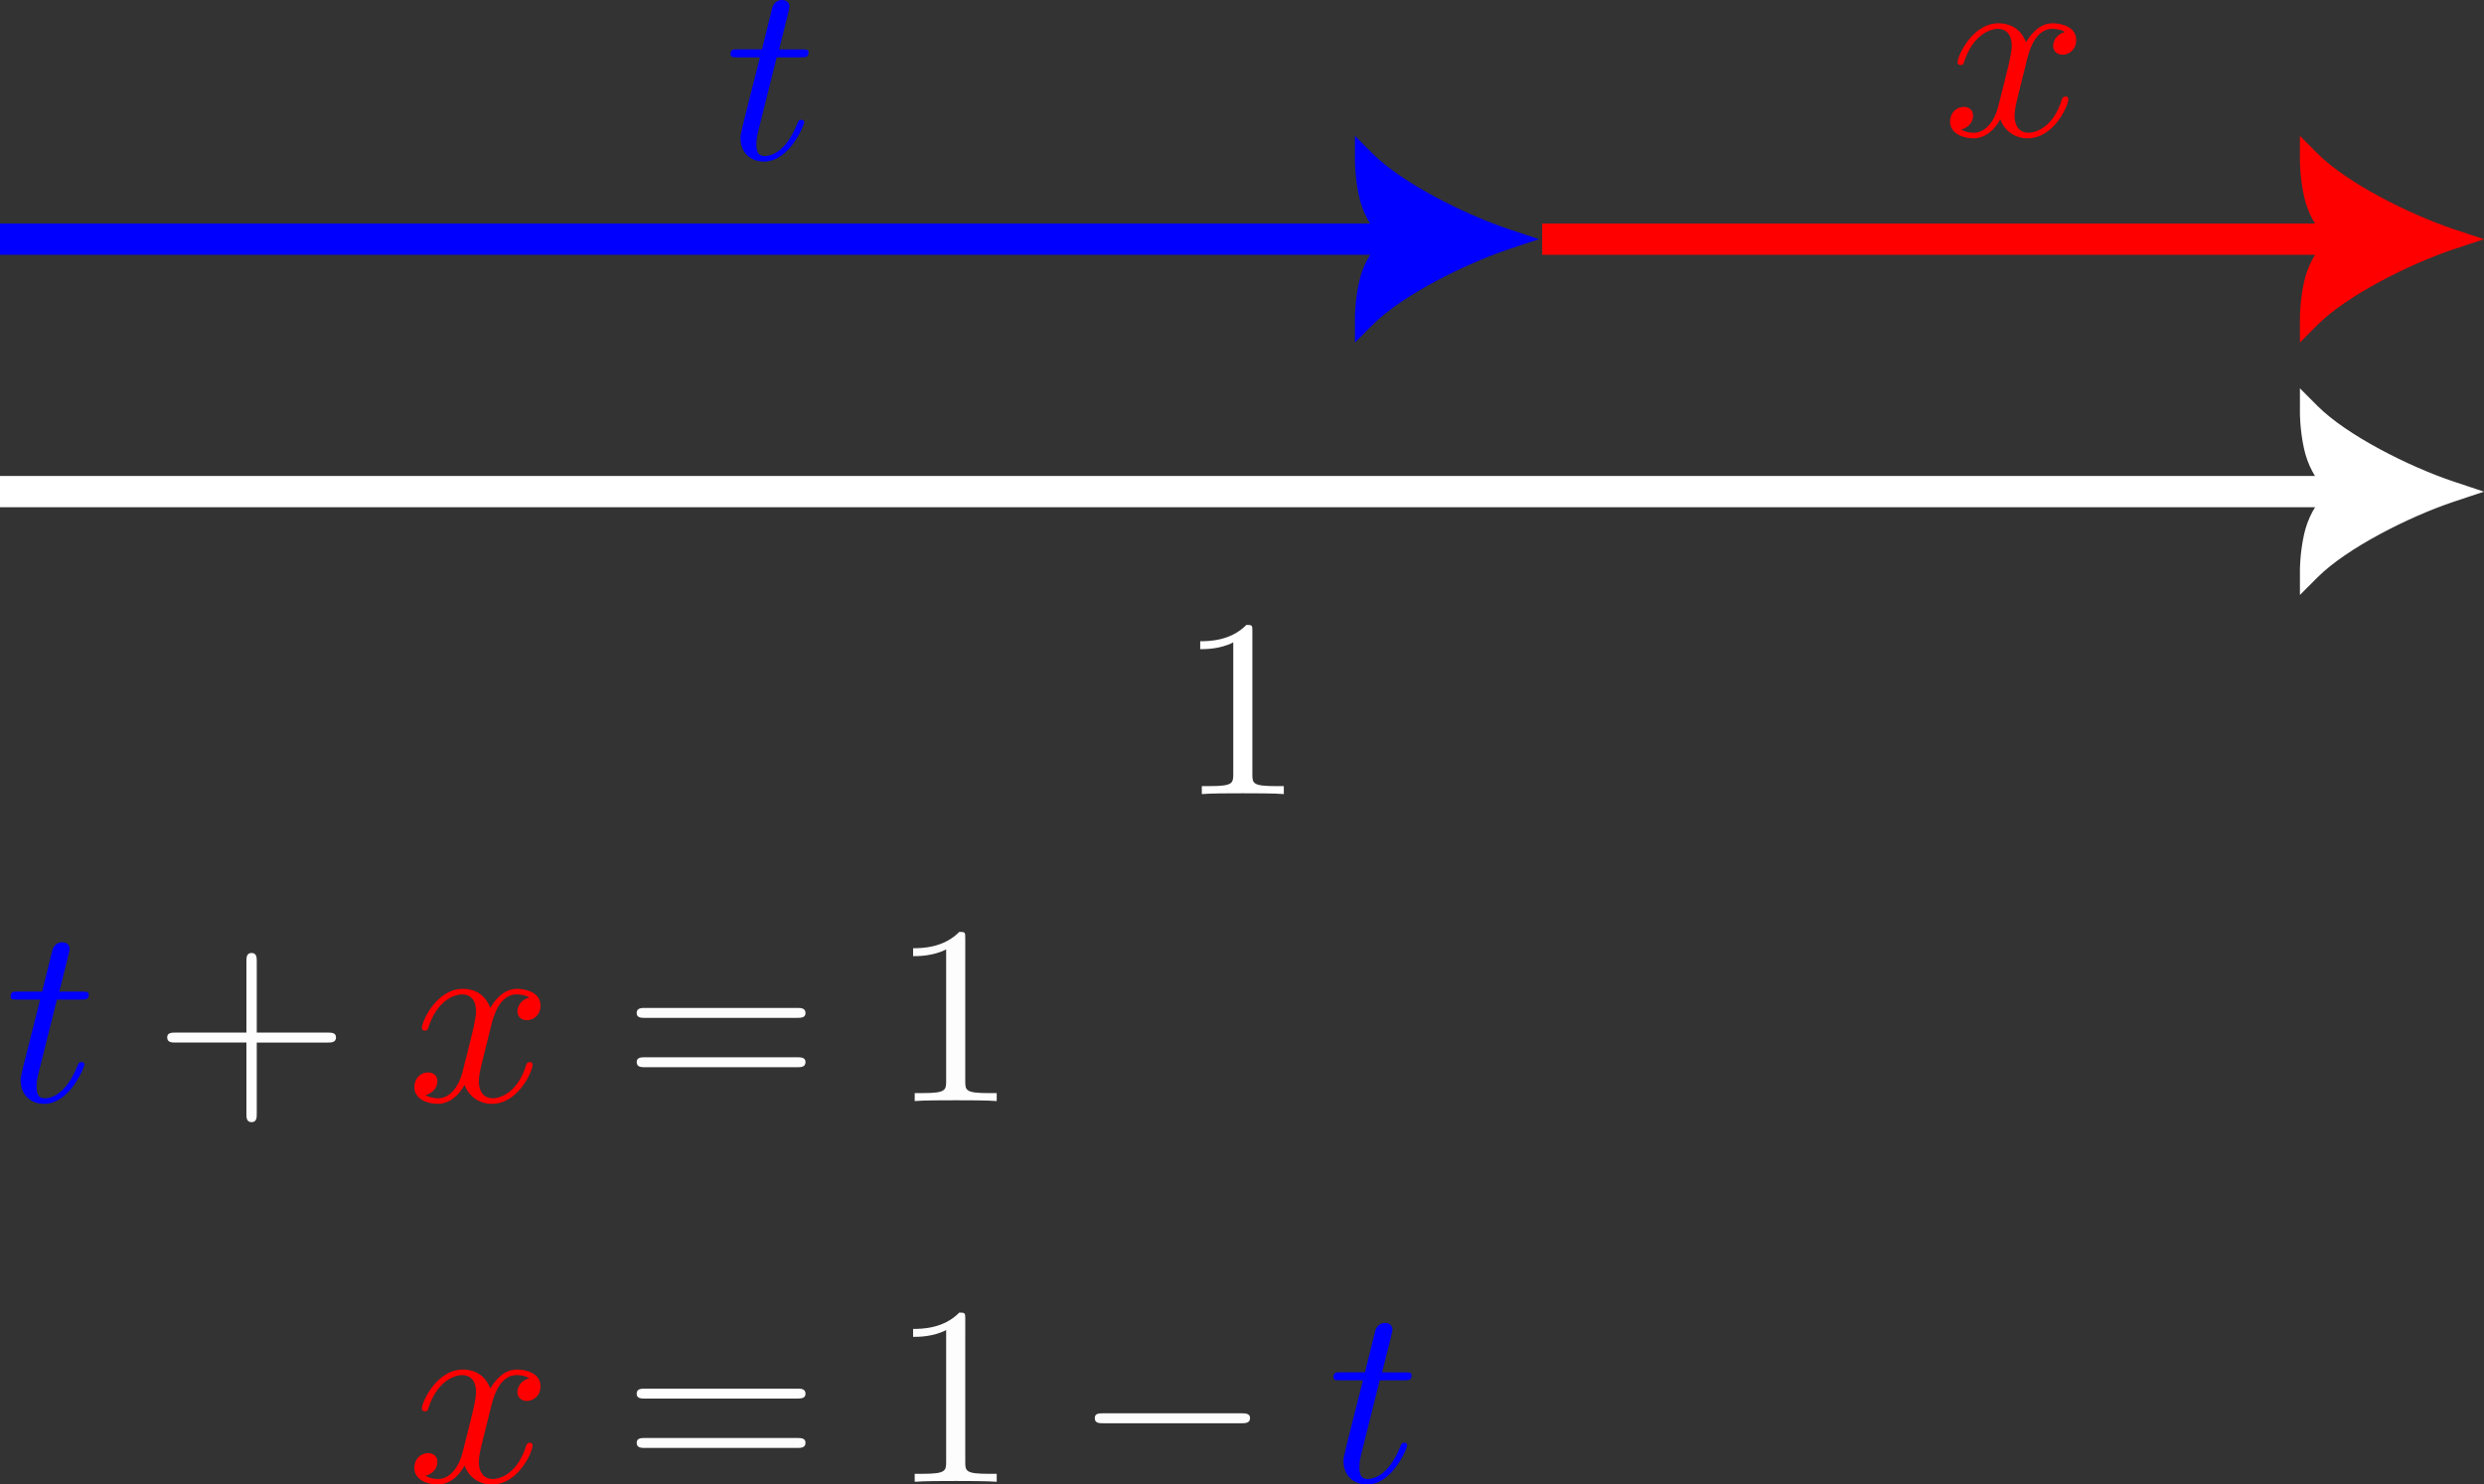 <?xml version="1.0" encoding="UTF-8" standalone="no"?>
<!-- Created with Inkscape (http://www.inkscape.org/) -->

<svg
   width="79.443mm"
   height="47.485mm"
   viewBox="0 0 79.443 47.485"
   version="1.1"
   id="svg8882"
   sodipodi:docname="1-t.svg"
   inkscape:version="1.2 (dc2aedaf03, 2022-05-15)"
   xmlns:inkscape="http://www.inkscape.org/namespaces/inkscape"
   xmlns:sodipodi="http://sodipodi.sourceforge.net/DTD/sodipodi-0.dtd"
   xmlns="http://www.w3.org/2000/svg"
   xmlns:svg="http://www.w3.org/2000/svg"
   xmlns:ns9="http://www.iki.fi/pav/software/textext/">
  <rect x="0" y="0" width="79.443" height="47.485" fill="#333333" stroke="none"/>
  <sodipodi:namedview
     id="namedview8884"
     pagecolor="#252525"
     bordercolor="#666666"
     borderopacity="1.0"
     inkscape:showpageshadow="2"
     inkscape:pageopacity="0"
     inkscape:pagecheckerboard="0"
     inkscape:deskcolor="#d1d1d1"
     inkscape:document-units="mm"
     showgrid="false"
     inkscape:zoom="4"
     inkscape:cx="134.375"
     inkscape:cy="58.75"
     inkscape:window-width="1920"
     inkscape:window-height="1017"
     inkscape:window-x="-8"
     inkscape:window-y="-8"
     inkscape:window-maximized="1"
     inkscape:current-layer="layer1" />
  <defs
     id="defs8879" />
  <g
     inkscape:label="Layer 1"
     inkscape:groupmode="layer"
     id="layer1"
     transform="translate(-59.723,-94.173)">
    <g
       id="path9003">
      <path
         style="color:#000000;fill:#ffffff;stroke-miterlimit:0;-inkscape-stroke:none"
         d="m 59.723,109.4 v 1 h 75.389 v -1 z"
         id="path2745" />
      <g
         id="g2735">
        <g
           id="path2737">
          <path
             style="color:#000000;fill:#ffffff;fill-rule:evenodd;stroke-width:0.5pt;-inkscape-stroke:none"
             d="m 138.112,109.901 c -1.5,0.5 -3.5,1.5 -4.5,2.5 0,0 0,-2 1,-2.5 -1,-0.5 -1,-2.5 -1,-2.5 1,1 3,2 4.5,2.5 z"
             id="path2741" />
          <path
             style="color:#000000;fill:#ffffff;fill-rule:evenodd;-inkscape-stroke:none"
             d="m 133.279,106.596 v 0.805 c 0,0 -0.001,0.531 0.133,1.135 0.107,0.48 0.352,0.992 0.756,1.367 -0.403,0.375 -0.649,0.883 -0.756,1.363 -0.134,0.603 -0.133,1.135 -0.133,1.135 v 0.805 l 0.568,-0.568 c 0.921,-0.921 2.911,-1.934 4.369,-2.42 l 0.949,-0.316 -0.949,-0.316 c -1.458,-0.486 -3.448,-1.498 -4.369,-2.42 z m 0.748,1.498 c 0.932,0.731 2.092,1.354 3.248,1.807 -1.157,0.452 -2.316,1.076 -3.248,1.807 0.017,-0.136 4e-4,-0.14 0.035,-0.297 0.116,-0.522 0.358,-1.04 0.699,-1.211 l 0.596,-0.299 -0.596,-0.297 c -0.341,-0.171 -0.583,-0.691 -0.699,-1.213 -0.035,-0.156 -0.018,-0.161 -0.035,-0.297 z"
             id="path2743" />
        </g>
      </g>
    </g>
    <g
       id="path9009">
      <path
         style="color:#000000;fill:#ff0000;-inkscape-stroke:none"
         d="m 109.045,101.324 v 1 h 26.066 v -1 z"
         id="path2727" />
      <g
         id="g2717">
        <g
           id="path2719">
          <path
             style="color:#000000;fill:#ff0000;fill-rule:evenodd;stroke-width:0.5pt;-inkscape-stroke:none"
             d="m 138.112,101.823 c -1.5,0.5 -3.5,1.5 -4.5,2.5 0,0 0,-2 1,-2.5 -1,-0.5 -1,-2.5 -1,-2.5 1,1 3,2 4.5,2.5 z"
             id="path2723" />
          <path
             style="color:#000000;fill:#ff0000;fill-rule:evenodd;-inkscape-stroke:none"
             d="m 133.279,98.52 v 0.805 c 0,0 -0.001,0.531 0.133,1.135 0.107,0.48 0.352,0.99 0.756,1.365 -0.403,0.375 -0.649,0.885 -0.756,1.365 -0.134,0.603 -0.133,1.135 -0.133,1.135 v 0.805 l 0.568,-0.57 c 0.921,-0.921 2.911,-1.934 4.369,-2.42 l 0.949,-0.314 -0.949,-0.316 c -1.458,-0.486 -3.448,-1.498 -4.369,-2.42 z m 0.748,1.496 c 0.933,0.731 2.093,1.356 3.25,1.809 -1.157,0.452 -2.317,1.075 -3.25,1.807 0.017,-0.136 4e-4,-0.14 0.035,-0.297 0.116,-0.522 0.358,-1.042 0.699,-1.213 l 0.596,-0.297 -0.596,-0.299 c -0.341,-0.17 -0.583,-0.689 -0.699,-1.211 -0.035,-0.157 -0.018,-0.163 -0.035,-0.299 z"
             id="path2725" />
        </g>
      </g>
    </g>
    <g
       id="path9005">
      <path
         style="color:#000000;fill:#0000ff;-inkscape-stroke:none"
         d="m 59.723,101.324 v 1 h 45.168 v -1 z"
         id="path2695" />
      <g
         id="g2685">
        <g
           id="path2687">
          <path
             style="color:#000000;fill:#0000ff;fill-rule:evenodd;stroke-width:0.5pt;-inkscape-stroke:none"
             d="m 107.89,101.823 c -1.5,0.5 -3.5,1.5 -4.5,2.5 0,0 0,-2 1,-2.5 -1,-0.5 -1,-2.5 -1,-2.5 1,1 3,2 4.5,2.5 z"
             id="path2691" />
          <path
             style="color:#000000;fill:#0000ff;fill-rule:evenodd;-inkscape-stroke:none"
             d="m 103.057,98.52 v 0.805 c 0,0 -0.001,0.531 0.133,1.135 0.107,0.48 0.352,0.99 0.756,1.365 -0.403,0.375 -0.649,0.885 -0.756,1.365 -0.134,0.603 -0.133,1.135 -0.133,1.135 v 0.805 l 0.568,-0.57 c 0.921,-0.921 2.913,-1.934 4.371,-2.42 l 0.947,-0.314 -0.947,-0.316 c -1.458,-0.486 -3.45,-1.498 -4.371,-2.42 z m 0.748,1.496 c 0.933,0.731 2.095,1.356 3.252,1.809 -1.157,0.452 -2.319,1.075 -3.252,1.807 0.017,-0.136 4e-4,-0.14 0.035,-0.297 0.116,-0.522 0.358,-1.042 0.699,-1.213 l 0.596,-0.297 -0.596,-0.299 c -0.341,-0.17 -0.583,-0.689 -0.699,-1.211 -0.035,-0.157 -0.018,-0.163 -0.035,-0.299 z"
             id="path2693" />
        </g>
      </g>
    </g>
    <g
       transform="matrix(0.815,0,0,0.815,98.108,114.164)"
       ns9:version="1.8.1"
       ns9:texconverter="pdflatex"
       ns9:pdfconverter="inkscape"
       ns9:text="$1$"
       ns9:preamble="C:\Users\Atte\AppData\Roaming\inkscape\extensions\textext\default_packages.tex"
       ns9:scale="1.6147485954339558"
       ns9:alignment="middle center"
       ns9:stroke-to-path="0"
       ns9:jacobian_sqrt="0.569648"
       id="g11291"
       style="fill:#ffffff;fill-opacity:1">
      <defs
         id="id-06dcf642-10b8-4796-9f18-d79611d80365">
        <g
           id="id-f816f825-3a17-4074-a884-b2877e1e6a5b">
          <g
             id="id-85e27281-9f84-4a6e-8df7-b1f8f8c4ec5e" />
          <g
             id="id-5e73a43c-b685-4319-bb23-ec96af8e3586">
            <path
               d="m 2.938,-6.375 c 0,-0.25 0,-0.266 -0.234,-0.266 C 2.078,-6 1.203,-6 0.891,-6 v 0.312 c 0.203,0 0.781,0 1.297,-0.266 v 5.172 c 0,0.359 -0.031,0.469 -0.922,0.469 h -0.312 V 0 c 0.344,-0.031 1.203,-0.031 1.609,-0.031 0.391,0 1.266,0 1.609,0.031 v -0.312 h -0.312 c -0.906,0 -0.922,-0.109 -0.922,-0.469 z m 0,0"
               id="id-918ad547-d0b8-419f-bdd1-8b1fec55679d" />
          </g>
        </g>
      </defs>
      <g
         fill="#000000"
         fill-opacity="1"
         id="id-95d82b7c-8d92-42b5-8795-65cb6c5f9c1e"
         transform="translate(-149.603,-128.124)"
         style="fill:#ffffff;fill-opacity:1">
        <g
           transform="translate(148.712,134.765)"
           id="g11288"
           style="fill:#ffffff;fill-opacity:1">
          <path
             d="m 2.938,-6.375 c 0,-0.25 0,-0.266 -0.234,-0.266 C 2.078,-6 1.203,-6 0.891,-6 v 0.312 c 0.203,0 0.781,0 1.297,-0.266 v 5.172 c 0,0.359 -0.031,0.469 -0.922,0.469 h -0.312 V 0 c 0.344,-0.031 1.203,-0.031 1.609,-0.031 0.391,0 1.266,0 1.609,0.031 v -0.312 h -0.312 c -0.906,0 -0.922,-0.109 -0.922,-0.469 z m 0,0"
             id="id-48b1d86f-e52e-4467-9226-5fa188df42ae"
             style="fill:#ffffff;fill-opacity:1" />
        </g>
      </g>
    </g>
    <g
       transform="matrix(0.815,0,0,0.815,83.086,94.173)"
       ns9:version="1.8.1"
       ns9:texconverter="pdflatex"
       ns9:pdfconverter="inkscape"
       ns9:text="$t$"
       ns9:preamble="C:\Users\Atte\AppData\Roaming\inkscape\extensions\textext\default_packages.tex"
       ns9:scale="1.6147485954339558"
       ns9:alignment="middle center"
       ns9:stroke-to-path="0"
       ns9:jacobian_sqrt="0.569648"
       id="g11375"
       style="fill:#0000ff;fill-opacity:1">
      <defs
         id="id-8d6d3b5d-03d6-4b7a-bb87-1293629818e8">
        <g
           id="id-09acc523-736d-4abf-aa1c-54f6c963b0a4">
          <g
             id="id-ebc7a79c-d722-4cb0-b6ef-aafb4a229ab1" />
          <g
             id="id-18cdef87-a00b-4c28-ad2b-76c2fae76938">
            <path
               d="m 2.047,-3.984 h 0.938 c 0.203,0 0.312,0 0.312,-0.203 0,-0.109 -0.109,-0.109 -0.281,-0.109 h -0.875 C 2.5,-5.719 2.547,-5.906 2.547,-5.969 c 0,-0.172 -0.125,-0.266 -0.297,-0.266 -0.031,0 -0.312,0 -0.391,0.359 L 1.469,-4.297 h -0.938 c -0.203,0 -0.297,0 -0.297,0.188 0,0.125 0.078,0.125 0.281,0.125 h 0.875 C 0.672,-1.156 0.625,-0.984 0.625,-0.812 0.625,-0.266 1,0.109 1.547,0.109 2.562,0.109 3.125,-1.344 3.125,-1.422 3.125,-1.531 3.047,-1.531 3.016,-1.531 2.922,-1.531 2.906,-1.5 2.859,-1.391 2.438,-0.344 1.906,-0.109 1.562,-0.109 c -0.203,0 -0.312,-0.125 -0.312,-0.453 0,-0.25 0.031,-0.312 0.062,-0.484 z m 0,0"
               id="id-6cd6687f-b90f-4679-89fc-9f97fc0e393a" />
          </g>
        </g>
      </defs>
      <g
         fill="#000000"
         fill-opacity="1"
         id="id-1e5c378d-9a5c-46ce-9f33-5b48765bd604"
         transform="translate(-148.946,-128.531)"
         style="fill:#0000ff;fill-opacity:1">
        <g
           transform="translate(148.712,134.765)"
           id="g11372"
           style="fill:#0000ff;fill-opacity:1">
          <path
             d="m 2.047,-3.984 h 0.938 c 0.203,0 0.312,0 0.312,-0.203 0,-0.109 -0.109,-0.109 -0.281,-0.109 h -0.875 C 2.5,-5.719 2.547,-5.906 2.547,-5.969 c 0,-0.172 -0.125,-0.266 -0.297,-0.266 -0.031,0 -0.312,0 -0.391,0.359 L 1.469,-4.297 h -0.938 c -0.203,0 -0.297,0 -0.297,0.188 0,0.125 0.078,0.125 0.281,0.125 h 0.875 C 0.672,-1.156 0.625,-0.984 0.625,-0.812 0.625,-0.266 1,0.109 1.547,0.109 2.562,0.109 3.125,-1.344 3.125,-1.422 3.125,-1.531 3.047,-1.531 3.016,-1.531 2.922,-1.531 2.906,-1.5 2.859,-1.391 2.438,-0.344 1.906,-0.109 1.562,-0.109 c -0.203,0 -0.312,-0.125 -0.312,-0.453 0,-0.25 0.031,-0.312 0.062,-0.484 z m 0,0"
             id="id-49b78b9e-03fc-4718-a944-c844a96ae777"
             style="fill:#0000ff;fill-opacity:1" />
        </g>
      </g>
    </g>
    <g
       transform="matrix(0.815,0,0,0.815,122.088,94.918)"
       ns9:version="1.8.1"
       ns9:texconverter="pdflatex"
       ns9:pdfconverter="inkscape"
       ns9:text="$x$"
       ns9:preamble="C:\Users\Atte\AppData\Roaming\inkscape\extensions\textext\default_packages.tex"
       ns9:scale="1.6147485954339558"
       ns9:alignment="middle center"
       ns9:stroke-to-path="0"
       ns9:jacobian_sqrt="0.569648"
       id="g11475"
       style="fill:#ff0000;fill-opacity:1">
      <defs
         id="id-eb7dd1fb-6b18-451b-b653-c6231d23db53">
        <g
           id="id-447ade82-c724-4e76-9d22-980ae5ea5fee">
          <g
             id="id-aba2c3d7-85ab-424c-ab4e-6ab9818dd18d" />
          <g
             id="id-3aa93597-4cf0-42c7-ab77-9f903a14e3f8">
            <path
               d="M 3.328,-3.016 C 3.391,-3.266 3.625,-4.188 4.312,-4.188 c 0.047,0 0.297,0 0.5,0.125 C 4.531,-4 4.344,-3.766 4.344,-3.516 c 0,0.156 0.109,0.344 0.375,0.344 0.219,0 0.531,-0.172 0.531,-0.578 0,-0.516 -0.578,-0.656 -0.922,-0.656 -0.578,0 -0.922,0.531 -1.047,0.75 -0.25,-0.656 -0.781,-0.75 -1.078,-0.75 -1.031,0 -1.609,1.281 -1.609,1.531 0,0.109 0.109,0.109 0.125,0.109 0.078,0 0.109,-0.031 0.125,-0.109 0.344,-1.062 1,-1.312 1.344,-1.312 0.188,0 0.531,0.094 0.531,0.672 0,0.312 -0.172,0.969 -0.531,2.375 -0.156,0.609 -0.516,1.031 -0.953,1.031 -0.062,0 -0.281,0 -0.5,-0.125 0.25,-0.062 0.469,-0.266 0.469,-0.547 0,-0.266 -0.219,-0.344 -0.359,-0.344 -0.312,0 -0.547,0.25 -0.547,0.578 0,0.453 0.484,0.656 0.922,0.656 0.672,0 1.031,-0.703 1.047,-0.75 0.125,0.359 0.484,0.75 1.078,0.75 1.031,0 1.594,-1.281 1.594,-1.531 0,-0.109 -0.078,-0.109 -0.109,-0.109 -0.094,0 -0.109,0.047 -0.141,0.109 -0.328,1.078 -1,1.312 -1.312,1.312 -0.391,0 -0.547,-0.312 -0.547,-0.656 0,-0.219 0.047,-0.438 0.156,-0.875 z m 0,0"
               id="id-64d0e837-d73e-478d-ba12-297ee269115d" />
          </g>
        </g>
      </defs>
      <g
         fill="#000000"
         fill-opacity="1"
         id="id-5d09cb96-9a9c-48d0-bb1d-887c6b1c42b5"
         transform="translate(-149.009,-130.359)"
         style="fill:#ff0000;fill-opacity:1">
        <g
           transform="translate(148.712,134.765)"
           id="g11472"
           style="fill:#ff0000;fill-opacity:1">
          <path
             d="M 3.328,-3.016 C 3.391,-3.266 3.625,-4.188 4.312,-4.188 c 0.047,0 0.297,0 0.5,0.125 C 4.531,-4 4.344,-3.766 4.344,-3.516 c 0,0.156 0.109,0.344 0.375,0.344 0.219,0 0.531,-0.172 0.531,-0.578 0,-0.516 -0.578,-0.656 -0.922,-0.656 -0.578,0 -0.922,0.531 -1.047,0.75 -0.25,-0.656 -0.781,-0.75 -1.078,-0.75 -1.031,0 -1.609,1.281 -1.609,1.531 0,0.109 0.109,0.109 0.125,0.109 0.078,0 0.109,-0.031 0.125,-0.109 0.344,-1.062 1,-1.312 1.344,-1.312 0.188,0 0.531,0.094 0.531,0.672 0,0.312 -0.172,0.969 -0.531,2.375 -0.156,0.609 -0.516,1.031 -0.953,1.031 -0.062,0 -0.281,0 -0.5,-0.125 0.25,-0.062 0.469,-0.266 0.469,-0.547 0,-0.266 -0.219,-0.344 -0.359,-0.344 -0.312,0 -0.547,0.25 -0.547,0.578 0,0.453 0.484,0.656 0.922,0.656 0.672,0 1.031,-0.703 1.047,-0.75 0.125,0.359 0.484,0.75 1.078,0.75 1.031,0 1.594,-1.281 1.594,-1.531 0,-0.109 -0.078,-0.109 -0.109,-0.109 -0.094,0 -0.109,0.047 -0.141,0.109 -0.328,1.078 -1,1.312 -1.312,1.312 -0.391,0 -0.547,-0.312 -0.547,-0.656 0,-0.219 0.047,-0.438 0.156,-0.875 z m 0,0"
             id="id-08bc3093-a83c-43bf-926f-07d279b1671e"
             style="fill:#ff0000;fill-opacity:1" />
        </g>
      </g>
    </g>
    <g
       transform="matrix(0.815,0,0,0.815,60.065,123.985)"
       ns9:version="1.8.1"
       ns9:texconverter="pdflatex"
       ns9:pdfconverter="inkscape"
       ns9:text="\\begin{align*}\n\\textcolor{blue}{t}+\\textcolor{red}{x}&amp;=1\\\\\n\\textcolor{red}{x}&amp;=1-\\textcolor{blue}{t}\\\\\n\\end{align*}"
       ns9:preamble="C:\Users\Atte\AppData\Roaming\inkscape\extensions\textext\default_packages.tex"
       ns9:scale="1.6147485954339558"
       ns9:alignment="middle center"
       ns9:stroke-to-path="0"
       ns9:jacobian_sqrt="0.569648"
       id="g14279">
      <defs
         id="id-c603d859-5271-4914-a956-35703e202710">
        <g
           id="id-8610e0c4-715d-4a90-877b-4d0be53632d3">
          <g
             id="id-336e982e-76b7-4735-94cb-d7b4e5b0cd8f" />
          <g
             id="id-6d55ed79-8c1b-443b-a763-8d9957262042">
            <path
               d="m 2.047,-3.984 h 0.938 c 0.203,0 0.312,0 0.312,-0.203 0,-0.109 -0.109,-0.109 -0.281,-0.109 h -0.875 C 2.5,-5.719 2.547,-5.906 2.547,-5.969 c 0,-0.172 -0.125,-0.266 -0.297,-0.266 -0.031,0 -0.312,0 -0.391,0.359 L 1.469,-4.297 h -0.938 c -0.203,0 -0.297,0 -0.297,0.188 0,0.125 0.078,0.125 0.281,0.125 h 0.875 C 0.672,-1.156 0.625,-0.984 0.625,-0.812 0.625,-0.266 1,0.109 1.547,0.109 2.562,0.109 3.125,-1.344 3.125,-1.422 3.125,-1.531 3.047,-1.531 3.016,-1.531 2.922,-1.531 2.906,-1.5 2.859,-1.391 2.438,-0.344 1.906,-0.109 1.562,-0.109 c -0.203,0 -0.312,-0.125 -0.312,-0.453 0,-0.25 0.031,-0.312 0.062,-0.484 z m 0,0"
               id="id-66b8f4e2-b12a-41e2-9a2a-49fb9b05b82f" />
          </g>
          <g
             id="id-d9753790-73e6-4f34-9716-068b189a60a4">
            <path
               d="M 3.328,-3.016 C 3.391,-3.266 3.625,-4.188 4.312,-4.188 c 0.047,0 0.297,0 0.5,0.125 C 4.531,-4 4.344,-3.766 4.344,-3.516 c 0,0.156 0.109,0.344 0.375,0.344 0.219,0 0.531,-0.172 0.531,-0.578 0,-0.516 -0.578,-0.656 -0.922,-0.656 -0.578,0 -0.922,0.531 -1.047,0.75 -0.25,-0.656 -0.781,-0.75 -1.078,-0.75 -1.031,0 -1.609,1.281 -1.609,1.531 0,0.109 0.109,0.109 0.125,0.109 0.078,0 0.109,-0.031 0.125,-0.109 0.344,-1.062 1,-1.312 1.344,-1.312 0.188,0 0.531,0.094 0.531,0.672 0,0.312 -0.172,0.969 -0.531,2.375 -0.156,0.609 -0.516,1.031 -0.953,1.031 -0.062,0 -0.281,0 -0.5,-0.125 0.25,-0.062 0.469,-0.266 0.469,-0.547 0,-0.266 -0.219,-0.344 -0.359,-0.344 -0.312,0 -0.547,0.25 -0.547,0.578 0,0.453 0.484,0.656 0.922,0.656 0.672,0 1.031,-0.703 1.047,-0.75 0.125,0.359 0.484,0.75 1.078,0.75 1.031,0 1.594,-1.281 1.594,-1.531 0,-0.109 -0.078,-0.109 -0.109,-0.109 -0.094,0 -0.109,0.047 -0.141,0.109 -0.328,1.078 -1,1.312 -1.312,1.312 -0.391,0 -0.547,-0.312 -0.547,-0.656 0,-0.219 0.047,-0.438 0.156,-0.875 z m 0,0"
               id="id-c8eb88e7-4b94-4c26-a0bd-e4b8b4e9de21" />
          </g>
          <g
             id="id-fc9d4b96-48ab-4491-b8f0-ea33de84b178" />
          <g
             id="id-c3039dbb-610e-47b4-9430-fc28f07c47a7">
            <path
               d="m 4.078,-2.297 h 2.781 C 7,-2.297 7.188,-2.297 7.188,-2.5 7.188,-2.688 7,-2.688 6.859,-2.688 h -2.781 v -2.797 c 0,-0.141 0,-0.328 -0.203,-0.328 -0.203,0 -0.203,0.188 -0.203,0.328 V -2.688 h -2.781 c -0.141,0 -0.328,0 -0.328,0.188 0,0.203 0.188,0.203 0.328,0.203 h 2.781 V 0.5 c 0,0.141 0,0.328 0.203,0.328 0.203,0 0.203,-0.188 0.203,-0.328 z m 0,0"
               id="id-5377b7ee-e0ca-4576-ac06-33140b29bda5" />
          </g>
          <g
             id="id-28482f61-dc19-4de1-aabf-812f3503c7c7">
            <path
               d="m 6.844,-3.266 c 0.156,0 0.344,0 0.344,-0.188 C 7.188,-3.656 7,-3.656 6.859,-3.656 h -5.969 c -0.141,0 -0.328,0 -0.328,0.203 0,0.188 0.188,0.188 0.328,0.188 z m 0.016,1.938 c 0.141,0 0.328,0 0.328,-0.203 0,-0.188 -0.188,-0.188 -0.344,-0.188 H 0.891 c -0.141,0 -0.328,0 -0.328,0.188 0,0.203 0.188,0.203 0.328,0.203 z m 0,0"
               id="id-ca0d423b-7ba4-4d03-a98a-4ce2b3026de6" />
          </g>
          <g
             id="id-38c8f6c5-a6b8-488d-8eea-285287af85e1">
            <path
               d="m 2.938,-6.375 c 0,-0.25 0,-0.266 -0.234,-0.266 C 2.078,-6 1.203,-6 0.891,-6 v 0.312 c 0.203,0 0.781,0 1.297,-0.266 v 5.172 c 0,0.359 -0.031,0.469 -0.922,0.469 h -0.312 V 0 c 0.344,-0.031 1.203,-0.031 1.609,-0.031 0.391,0 1.266,0 1.609,0.031 v -0.312 h -0.312 c -0.906,0 -0.922,-0.109 -0.922,-0.469 z m 0,0"
               id="id-4c6675de-29e1-4fcd-a62f-b9026ff525c7" />
          </g>
          <g
             id="id-45862c15-d5b5-403d-999a-2e322f4a31e9" />
          <g
             id="id-ddddea38-3b42-4333-aaf2-82eacb3d8e14">
            <path
               d="m 6.562,-2.297 c 0.172,0 0.359,0 0.359,-0.203 0,-0.188 -0.188,-0.188 -0.359,-0.188 H 1.172 c -0.172,0 -0.344,0 -0.344,0.188 0,0.203 0.172,0.203 0.344,0.203 z m 0,0"
               id="id-bdf7f298-0d05-4d22-8e0f-38b9da879451" />
          </g>
        </g>
      </defs>
      <g
         id="g14379">
        <g
           fill="#0000ff"
           fill-opacity="1"
           id="id-cd1b251e-fe73-4ab6-a1c6-cd5966d61c95"
           transform="translate(-278.104,-150.041)">
          <g
             transform="translate(277.87,156.682)"
             id="g14240">
            <path
               d="m 2.047,-3.984 h 0.938 c 0.203,0 0.312,0 0.312,-0.203 0,-0.109 -0.109,-0.109 -0.281,-0.109 h -0.875 C 2.5,-5.719 2.547,-5.906 2.547,-5.969 c 0,-0.172 -0.125,-0.266 -0.297,-0.266 -0.031,0 -0.312,0 -0.391,0.359 L 1.469,-4.297 h -0.938 c -0.203,0 -0.297,0 -0.297,0.188 0,0.125 0.078,0.125 0.281,0.125 h 0.875 C 0.672,-1.156 0.625,-0.984 0.625,-0.812 0.625,-0.266 1,0.109 1.547,0.109 2.562,0.109 3.125,-1.344 3.125,-1.422 3.125,-1.531 3.047,-1.531 3.016,-1.531 2.922,-1.531 2.906,-1.5 2.859,-1.391 2.438,-0.344 1.906,-0.109 1.562,-0.109 c -0.203,0 -0.312,-0.125 -0.312,-0.453 0,-0.25 0.031,-0.312 0.062,-0.484 z m 0,0"
               id="id-08bf5144-29aa-44f7-9aac-dd975c5ab0aa" />
          </g>
        </g>
        <g
           fill="#000000"
           fill-opacity="1"
           id="id-591ba669-7082-4e3b-af75-e992c93200b4"
           transform="translate(-278.104,-150.041)"
           style="fill:#fdfdfd;fill-opacity:1">
          <g
             transform="translate(283.682,156.682)"
             id="g14244"
             style="fill:#fdfdfd;fill-opacity:1">
            <path
               d="m 4.078,-2.297 h 2.781 C 7,-2.297 7.188,-2.297 7.188,-2.5 7.188,-2.688 7,-2.688 6.859,-2.688 h -2.781 v -2.797 c 0,-0.141 0,-0.328 -0.203,-0.328 -0.203,0 -0.203,0.188 -0.203,0.328 V -2.688 h -2.781 c -0.141,0 -0.328,0 -0.328,0.188 0,0.203 0.188,0.203 0.328,0.203 h 2.781 V 0.5 c 0,0.141 0,0.328 0.203,0.328 0.203,0 0.203,-0.188 0.203,-0.328 z m 0,0"
               id="id-6701db3e-a8c4-4b2f-9589-c74412c7a3ee"
               style="fill:#fdfdfd;fill-opacity:1" />
          </g>
        </g>
        <g
           fill="#ff0000"
           fill-opacity="1"
           id="id-d754bc0c-0fb3-47b8-a48a-0dfc05ddf797"
           transform="translate(-278.104,-150.041)">
          <g
             transform="translate(293.645,156.682)"
             id="g14248">
            <path
               d="M 3.328,-3.016 C 3.391,-3.266 3.625,-4.188 4.312,-4.188 c 0.047,0 0.297,0 0.5,0.125 C 4.531,-4 4.344,-3.766 4.344,-3.516 c 0,0.156 0.109,0.344 0.375,0.344 0.219,0 0.531,-0.172 0.531,-0.578 0,-0.516 -0.578,-0.656 -0.922,-0.656 -0.578,0 -0.922,0.531 -1.047,0.75 -0.25,-0.656 -0.781,-0.75 -1.078,-0.75 -1.031,0 -1.609,1.281 -1.609,1.531 0,0.109 0.109,0.109 0.125,0.109 0.078,0 0.109,-0.031 0.125,-0.109 0.344,-1.062 1,-1.312 1.344,-1.312 0.188,0 0.531,0.094 0.531,0.672 0,0.312 -0.172,0.969 -0.531,2.375 -0.156,0.609 -0.516,1.031 -0.953,1.031 -0.062,0 -0.281,0 -0.5,-0.125 0.25,-0.062 0.469,-0.266 0.469,-0.547 0,-0.266 -0.219,-0.344 -0.359,-0.344 -0.312,0 -0.547,0.25 -0.547,0.578 0,0.453 0.484,0.656 0.922,0.656 0.672,0 1.031,-0.703 1.047,-0.75 0.125,0.359 0.484,0.75 1.078,0.75 1.031,0 1.594,-1.281 1.594,-1.531 0,-0.109 -0.078,-0.109 -0.109,-0.109 -0.094,0 -0.109,0.047 -0.141,0.109 -0.328,1.078 -1,1.312 -1.312,1.312 -0.391,0 -0.547,-0.312 -0.547,-0.656 0,-0.219 0.047,-0.438 0.156,-0.875 z m 0,0"
               id="id-7cdc90ef-97e5-4102-8541-f7f7077a42d2" />
          </g>
        </g>
        <g
           fill="#000000"
           fill-opacity="1"
           id="id-11990295-d6cc-40e0-a155-4bc62ce6255b"
           transform="translate(-278.104,-150.041)"
           style="fill:#fdfdfd;fill-opacity:1">
          <g
             transform="translate(302.106,156.682)"
             id="g14252"
             style="fill:#fdfdfd;fill-opacity:1">
            <path
               d="m 6.844,-3.266 c 0.156,0 0.344,0 0.344,-0.188 C 7.188,-3.656 7,-3.656 6.859,-3.656 h -5.969 c -0.141,0 -0.328,0 -0.328,0.203 0,0.188 0.188,0.188 0.328,0.188 z m 0.016,1.938 c 0.141,0 0.328,0 0.328,-0.203 0,-0.188 -0.188,-0.188 -0.344,-0.188 H 0.891 c -0.141,0 -0.328,0 -0.328,0.188 0,0.203 0.188,0.203 0.328,0.203 z m 0,0"
               id="id-9daed4d3-11ca-4a48-843a-dd727f4e61c9"
               style="fill:#fdfdfd;fill-opacity:1" />
          </g>
        </g>
        <g
           fill="#000000"
           fill-opacity="1"
           id="id-ec66a182-0475-46e3-b1fe-6597755ca7bb"
           transform="translate(-278.104,-150.041)"
           style="fill:#fdfdfd;fill-opacity:1">
          <g
             transform="translate(312.625,156.682)"
             id="g14256"
             style="fill:#fdfdfd;fill-opacity:1">
            <path
               d="m 2.938,-6.375 c 0,-0.25 0,-0.266 -0.234,-0.266 C 2.078,-6 1.203,-6 0.891,-6 v 0.312 c 0.203,0 0.781,0 1.297,-0.266 v 5.172 c 0,0.359 -0.031,0.469 -0.922,0.469 h -0.312 V 0 c 0.344,-0.031 1.203,-0.031 1.609,-0.031 0.391,0 1.266,0 1.609,0.031 v -0.312 h -0.312 c -0.906,0 -0.922,-0.109 -0.922,-0.469 z m 0,0"
               id="id-4154a7d7-0631-4eb7-b88e-e2f9d0408e0b"
               style="fill:#fdfdfd;fill-opacity:1" />
          </g>
        </g>
        <g
           fill="#ff0000"
           fill-opacity="1"
           id="id-00850e1d-2bb0-48b9-972d-be20c90095e9"
           transform="translate(-278.104,-150.041)">
          <g
             transform="translate(293.645,171.626)"
             id="g14260">
            <path
               d="M 3.328,-3.016 C 3.391,-3.266 3.625,-4.188 4.312,-4.188 c 0.047,0 0.297,0 0.5,0.125 C 4.531,-4 4.344,-3.766 4.344,-3.516 c 0,0.156 0.109,0.344 0.375,0.344 0.219,0 0.531,-0.172 0.531,-0.578 0,-0.516 -0.578,-0.656 -0.922,-0.656 -0.578,0 -0.922,0.531 -1.047,0.75 -0.25,-0.656 -0.781,-0.75 -1.078,-0.75 -1.031,0 -1.609,1.281 -1.609,1.531 0,0.109 0.109,0.109 0.125,0.109 0.078,0 0.109,-0.031 0.125,-0.109 0.344,-1.062 1,-1.312 1.344,-1.312 0.188,0 0.531,0.094 0.531,0.672 0,0.312 -0.172,0.969 -0.531,2.375 -0.156,0.609 -0.516,1.031 -0.953,1.031 -0.062,0 -0.281,0 -0.5,-0.125 0.25,-0.062 0.469,-0.266 0.469,-0.547 0,-0.266 -0.219,-0.344 -0.359,-0.344 -0.312,0 -0.547,0.25 -0.547,0.578 0,0.453 0.484,0.656 0.922,0.656 0.672,0 1.031,-0.703 1.047,-0.75 0.125,0.359 0.484,0.75 1.078,0.75 1.031,0 1.594,-1.281 1.594,-1.531 0,-0.109 -0.078,-0.109 -0.109,-0.109 -0.094,0 -0.109,0.047 -0.141,0.109 -0.328,1.078 -1,1.312 -1.312,1.312 -0.391,0 -0.547,-0.312 -0.547,-0.656 0,-0.219 0.047,-0.438 0.156,-0.875 z m 0,0"
               id="id-e2574c97-68a5-4f65-80b4-2b041124fb2a" />
          </g>
        </g>
        <g
           fill="#000000"
           fill-opacity="1"
           id="id-3656c63a-4bf0-4779-ad0c-c91bb84b3036"
           transform="translate(-278.104,-150.041)"
           style="fill:#fdfdfd;fill-opacity:1">
          <g
             transform="translate(302.106,171.626)"
             id="g14264"
             style="fill:#fdfdfd;fill-opacity:1">
            <path
               d="m 6.844,-3.266 c 0.156,0 0.344,0 0.344,-0.188 C 7.188,-3.656 7,-3.656 6.859,-3.656 h -5.969 c -0.141,0 -0.328,0 -0.328,0.203 0,0.188 0.188,0.188 0.328,0.188 z m 0.016,1.938 c 0.141,0 0.328,0 0.328,-0.203 0,-0.188 -0.188,-0.188 -0.344,-0.188 H 0.891 c -0.141,0 -0.328,0 -0.328,0.188 0,0.203 0.188,0.203 0.328,0.203 z m 0,0"
               id="id-58abbc10-03db-43d8-8272-1ea070b534d5"
               style="fill:#fdfdfd;fill-opacity:1" />
          </g>
        </g>
        <g
           fill="#000000"
           fill-opacity="1"
           id="id-48b1d299-005d-43e3-9179-bc22401f638a"
           transform="translate(-278.104,-150.041)"
           style="fill:#fdfdfd;fill-opacity:1">
          <g
             transform="translate(312.625,171.626)"
             id="g14268"
             style="fill:#fdfdfd;fill-opacity:1">
            <path
               d="m 2.938,-6.375 c 0,-0.25 0,-0.266 -0.234,-0.266 C 2.078,-6 1.203,-6 0.891,-6 v 0.312 c 0.203,0 0.781,0 1.297,-0.266 v 5.172 c 0,0.359 -0.031,0.469 -0.922,0.469 h -0.312 V 0 c 0.344,-0.031 1.203,-0.031 1.609,-0.031 0.391,0 1.266,0 1.609,0.031 v -0.312 h -0.312 c -0.906,0 -0.922,-0.109 -0.922,-0.469 z m 0,0"
               id="id-30891ebf-2633-4adb-9aec-d37a6bfff03e"
               style="fill:#fdfdfd;fill-opacity:1" />
          </g>
        </g>
        <g
           fill="#000000"
           fill-opacity="1"
           id="id-579a4a12-582b-47ca-9388-707cec0d0f86"
           transform="translate(-278.104,-150.041)"
           style="fill:#fdfdfd;fill-opacity:1">
          <g
             transform="translate(319.817,171.626)"
             id="g14272"
             style="fill:#fdfdfd;fill-opacity:1">
            <path
               d="m 6.562,-2.297 c 0.172,0 0.359,0 0.359,-0.203 0,-0.188 -0.188,-0.188 -0.359,-0.188 H 1.172 c -0.172,0 -0.344,0 -0.344,0.188 0,0.203 0.172,0.203 0.344,0.203 z m 0,0"
               id="id-3da2de36-21d8-4b6b-bb36-ddfbba62caf5"
               style="fill:#fdfdfd;fill-opacity:1" />
          </g>
        </g>
        <g
           fill="#0000ff"
           fill-opacity="1"
           id="id-53698ea6-13ad-4250-9a5d-11b99851c79d"
           transform="translate(-278.104,-150.041)">
          <g
             transform="translate(329.78,171.626)"
             id="g14276">
            <path
               d="m 2.047,-3.984 h 0.938 c 0.203,0 0.312,0 0.312,-0.203 0,-0.109 -0.109,-0.109 -0.281,-0.109 h -0.875 C 2.5,-5.719 2.547,-5.906 2.547,-5.969 c 0,-0.172 -0.125,-0.266 -0.297,-0.266 -0.031,0 -0.312,0 -0.391,0.359 L 1.469,-4.297 h -0.938 c -0.203,0 -0.297,0 -0.297,0.188 0,0.125 0.078,0.125 0.281,0.125 h 0.875 C 0.672,-1.156 0.625,-0.984 0.625,-0.812 0.625,-0.266 1,0.109 1.547,0.109 2.562,0.109 3.125,-1.344 3.125,-1.422 3.125,-1.531 3.047,-1.531 3.016,-1.531 2.922,-1.531 2.906,-1.5 2.859,-1.391 2.438,-0.344 1.906,-0.109 1.562,-0.109 c -0.203,0 -0.312,-0.125 -0.312,-0.453 0,-0.25 0.031,-0.312 0.062,-0.484 z m 0,0"
               id="id-35ac416c-de61-4613-a88c-5d523c91846c" />
          </g>
        </g>
      </g>
    </g>
  </g>
</svg>
